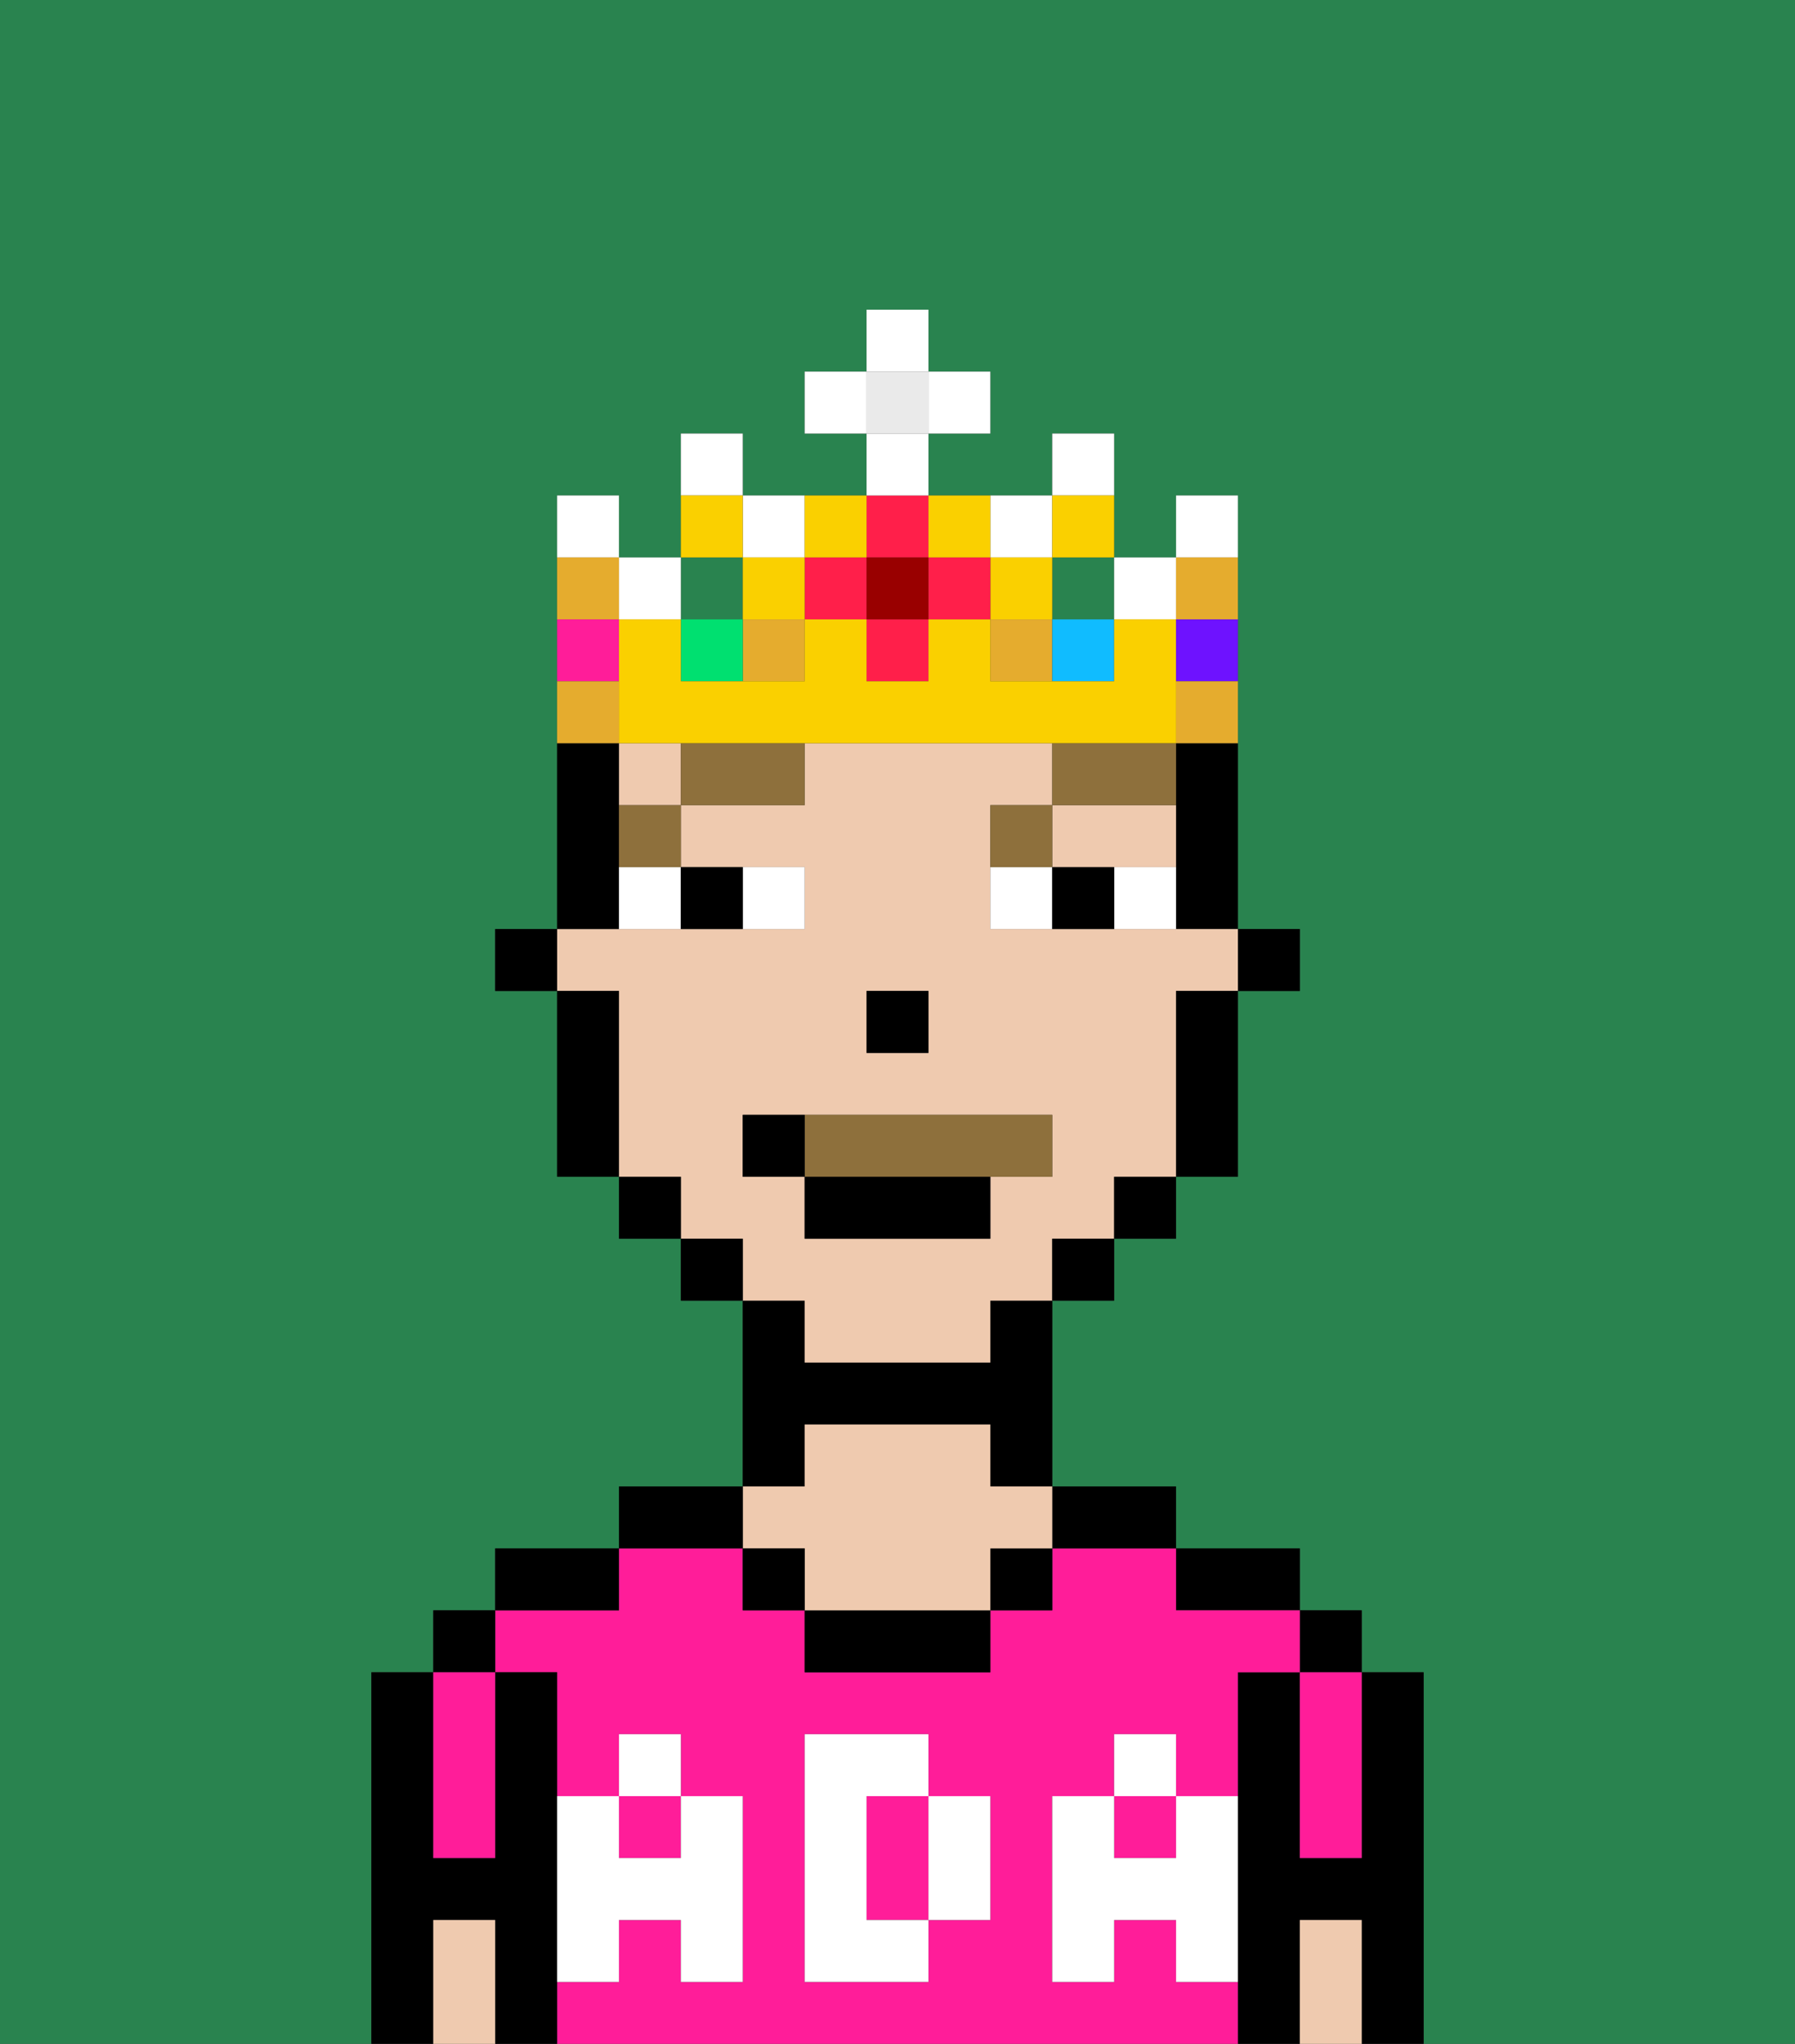 <svg xmlns="http://www.w3.org/2000/svg" viewBox="0 0 29 33"><rect x="0" y="0" width="29" height="33" fill="#333333" stroke="none"/><defs><style>polygon,rect,path{shape-rendering:crispedges;}.da147-1{fill:#29834f;}.da147-2{fill:#000000;}.da147-3{fill:#ff1d99;}.da147-4{fill:#efcaaf;}.da147-5{fill:#ffffff;}.da147-6{fill:#ffffff;}.da147-7{fill:#8e703c;}.da147-8{fill:#8e703c;}.da147-9{fill:#e5ac2e;}.da147-10{fill:#ff1f4a;}.da147-11{fill:#fad000;}.da147-12{fill:#00e070;}.da147-13{fill:#ff1d99;}.da147-14{fill:#10bcff;}.da147-15{fill:#6e12ff;}.da147-16{fill:#900;}.da147-17{fill:#eaeaea;}</style></defs><path class="da147-1" d="M0,33H6V27H7V26H8V25h2V24h2V21H11V20H10V19H9V16H8V15H9V8h1V9h1V7h1V8h2V7H13V6h1V5h1V6h1V7H15V8h2V7h1V9h1V8h1v7h1v1H20v3H19v1H18v1H17v3h2v1h2v1h1v1h1v6h6V0H0Z"/><path class="da147-2" d="M23,27H22v3H21V27H20v6h1V31h1v2h1V27Z"/><rect class="da147-2" x="21" y="26" width="1" height="1"/><path class="da147-3" d="M21,28v2h1V27H21Z"/><path class="da147-4" d="M21,31v2h1V31Z"/><path class="da147-2" d="M20,26h1V25H19v1Z"/><rect class="da147-3" x="10" y="29" width="1" height="1"/><path class="da147-3" d="M19,32V31H18v1H17V29h1V28h1v1h1V27h1V26H19V25H17v1H16v1H13V26H12V25H10v1H8v1H9v2h1V28h1v1h1v3H11V31H10v1H9v1H20V32Zm-3-2v1H15v1H13V28h2v1h1Z"/><path class="da147-3" d="M15,29H14v2h1V29Z"/><rect class="da147-3" x="18" y="29" width="1" height="1"/><path class="da147-2" d="M18,25h1V24H17v1Z"/><rect class="da147-2" x="16" y="25" width="1" height="1"/><path class="da147-2" d="M13,26v1h3V26H13Z"/><path class="da147-2" d="M13,23h3v1h1V21H16v1H13V21H12v3h1Z"/><path class="da147-4" d="M13,25v1h3V25h1V24H16V23H13v1H12v1Z"/><rect class="da147-2" x="12" y="25" width="1" height="1"/><path class="da147-2" d="M12,24H10v1h2Z"/><path class="da147-2" d="M10,25H8v1h2Z"/><path class="da147-2" d="M9,31V27H8v3H7V27H6v6H7V31H8v2H9V31Z"/><rect class="da147-2" x="7" y="26" width="1" height="1"/><path class="da147-3" d="M7,30H8V27H7v3Z"/><path class="da147-4" d="M7,31v2H8V31Z"/><path class="da147-5" d="M19,30H18V29H17v3h1V31h1v1h1V29H19Z"/><rect class="da147-5" x="18" y="28" width="1" height="1"/><path class="da147-5" d="M15,30v1h1V29H15Z"/><path class="da147-5" d="M14,30V29h1V28H13v4h2V31H14Z"/><path class="da147-5" d="M9,32h1V31h1v1h1V29H11v1H10V29H9v3Z"/><rect class="da147-5" x="10" y="28" width="1" height="1"/><rect class="da147-2" x="20" y="15" width="1" height="1"/><path class="da147-2" d="M19,13v2h1V12H19Z"/><path class="da147-4" d="M13,22h3V21h1V20h1V19h1V16h1V15H16V13h1V12H13v1H11v1h2v1H9v1h1v3h1v1h1v1h1Zm1-6h1v1H14Zm-2,3V18h5v1H16v1H13V19Z"/><rect class="da147-4" x="10" y="12" width="1" height="1"/><path class="da147-4" d="M18,14h1V13H17v1Z"/><path class="da147-2" d="M19,17v2h1V16H19Z"/><rect class="da147-2" x="18" y="19" width="1" height="1"/><rect class="da147-2" x="17" y="20" width="1" height="1"/><rect class="da147-2" x="11" y="20" width="1" height="1"/><rect class="da147-2" x="10" y="19" width="1" height="1"/><path class="da147-2" d="M10,14V12H9v3h1Z"/><path class="da147-2" d="M10,16H9v3h1V16Z"/><rect class="da147-2" x="8" y="15" width="1" height="1"/><rect class="da147-2" x="14" y="16" width="1" height="1"/><path class="da147-6" d="M13,15V14H12v1Z"/><path class="da147-6" d="M10,15h1V14H10Z"/><path class="da147-6" d="M18,14v1h1V14Z"/><path class="da147-6" d="M16,14v1h1V14Z"/><path class="da147-2" d="M12,15V14H11v1Z"/><path class="da147-2" d="M17,14v1h1V14Z"/><path class="da147-7" d="M10,14h1V13H10Z"/><path class="da147-7" d="M11,13h2V12H11Z"/><path class="da147-7" d="M17,13H16v1h1Z"/><path class="da147-7" d="M19,12H17v1h2Z"/><path class="da147-8" d="M16,19h1V18H13v1Z"/><rect class="da147-2" x="13" y="19" width="3" height="1"/><path class="da147-2" d="M13,18H12v1h1Z"/><rect class="da147-1" x="17" y="9" width="1" height="1"/><rect class="da147-9" x="12" y="10" width="1" height="1"/><rect class="da147-9" x="16" y="10" width="1" height="1"/><rect class="da147-1" x="11" y="9" width="1" height="1"/><rect class="da147-10" x="14" y="10" width="1" height="1"/><rect class="da147-10" x="13" y="9" width="1" height="1"/><path class="da147-6" d="M12,7H11V8h1Z"/><path class="da147-6" d="M13,9V8H12V9Z"/><path class="da147-6" d="M17,9V8H16V9Z"/><rect class="da147-6" x="18" y="9" width="1" height="1"/><rect class="da147-6" x="10" y="9" width="1" height="1"/><path class="da147-6" d="M10,8H9V9h1Z"/><path class="da147-6" d="M18,7H17V8h1Z"/><rect class="da147-11" x="16" y="9" width="1" height="1"/><rect class="da147-11" x="12" y="9" width="1" height="1"/><rect class="da147-12" x="11" y="10" width="1" height="1"/><path class="da147-11" d="M12,8H11V9h1Z"/><path class="da147-11" d="M18,9V8H17V9Z"/><path class="da147-13" d="M10,10H9v1h1Z"/><rect class="da147-14" x="17" y="10" width="1" height="1"/><path class="da147-11" d="M19,11V10H18v1H16V10H15v1H14V10H13v1H11V10H10v2h9Z"/><path class="da147-15" d="M19,11h1V10H19Z"/><path class="da147-6" d="M20,8H19V9h1Z"/><rect class="da147-10" x="15" y="9" width="1" height="1"/><rect class="da147-10" x="14" y="8" width="1" height="1"/><rect class="da147-16" x="14" y="9" width="1" height="1"/><path class="da147-11" d="M14,9V8H13V9Z"/><path class="da147-11" d="M16,9V8H15V9Z"/><rect class="da147-17" x="14" y="6" width="1" height="1"/><rect class="da147-6" x="14" y="7" width="1" height="1"/><rect class="da147-6" x="13" y="6" width="1" height="1"/><rect class="da147-6" x="15" y="6" width="1" height="1"/><rect class="da147-6" x="14" y="5" width="1" height="1"/><path class="da147-9" d="M10,11H9v1h1Z"/><path class="da147-9" d="M19,12h1V11H19Z"/><path class="da147-9" d="M20,10V9H19v1Z"/><path class="da147-9" d="M10,9H9v1h1Z"/></svg>